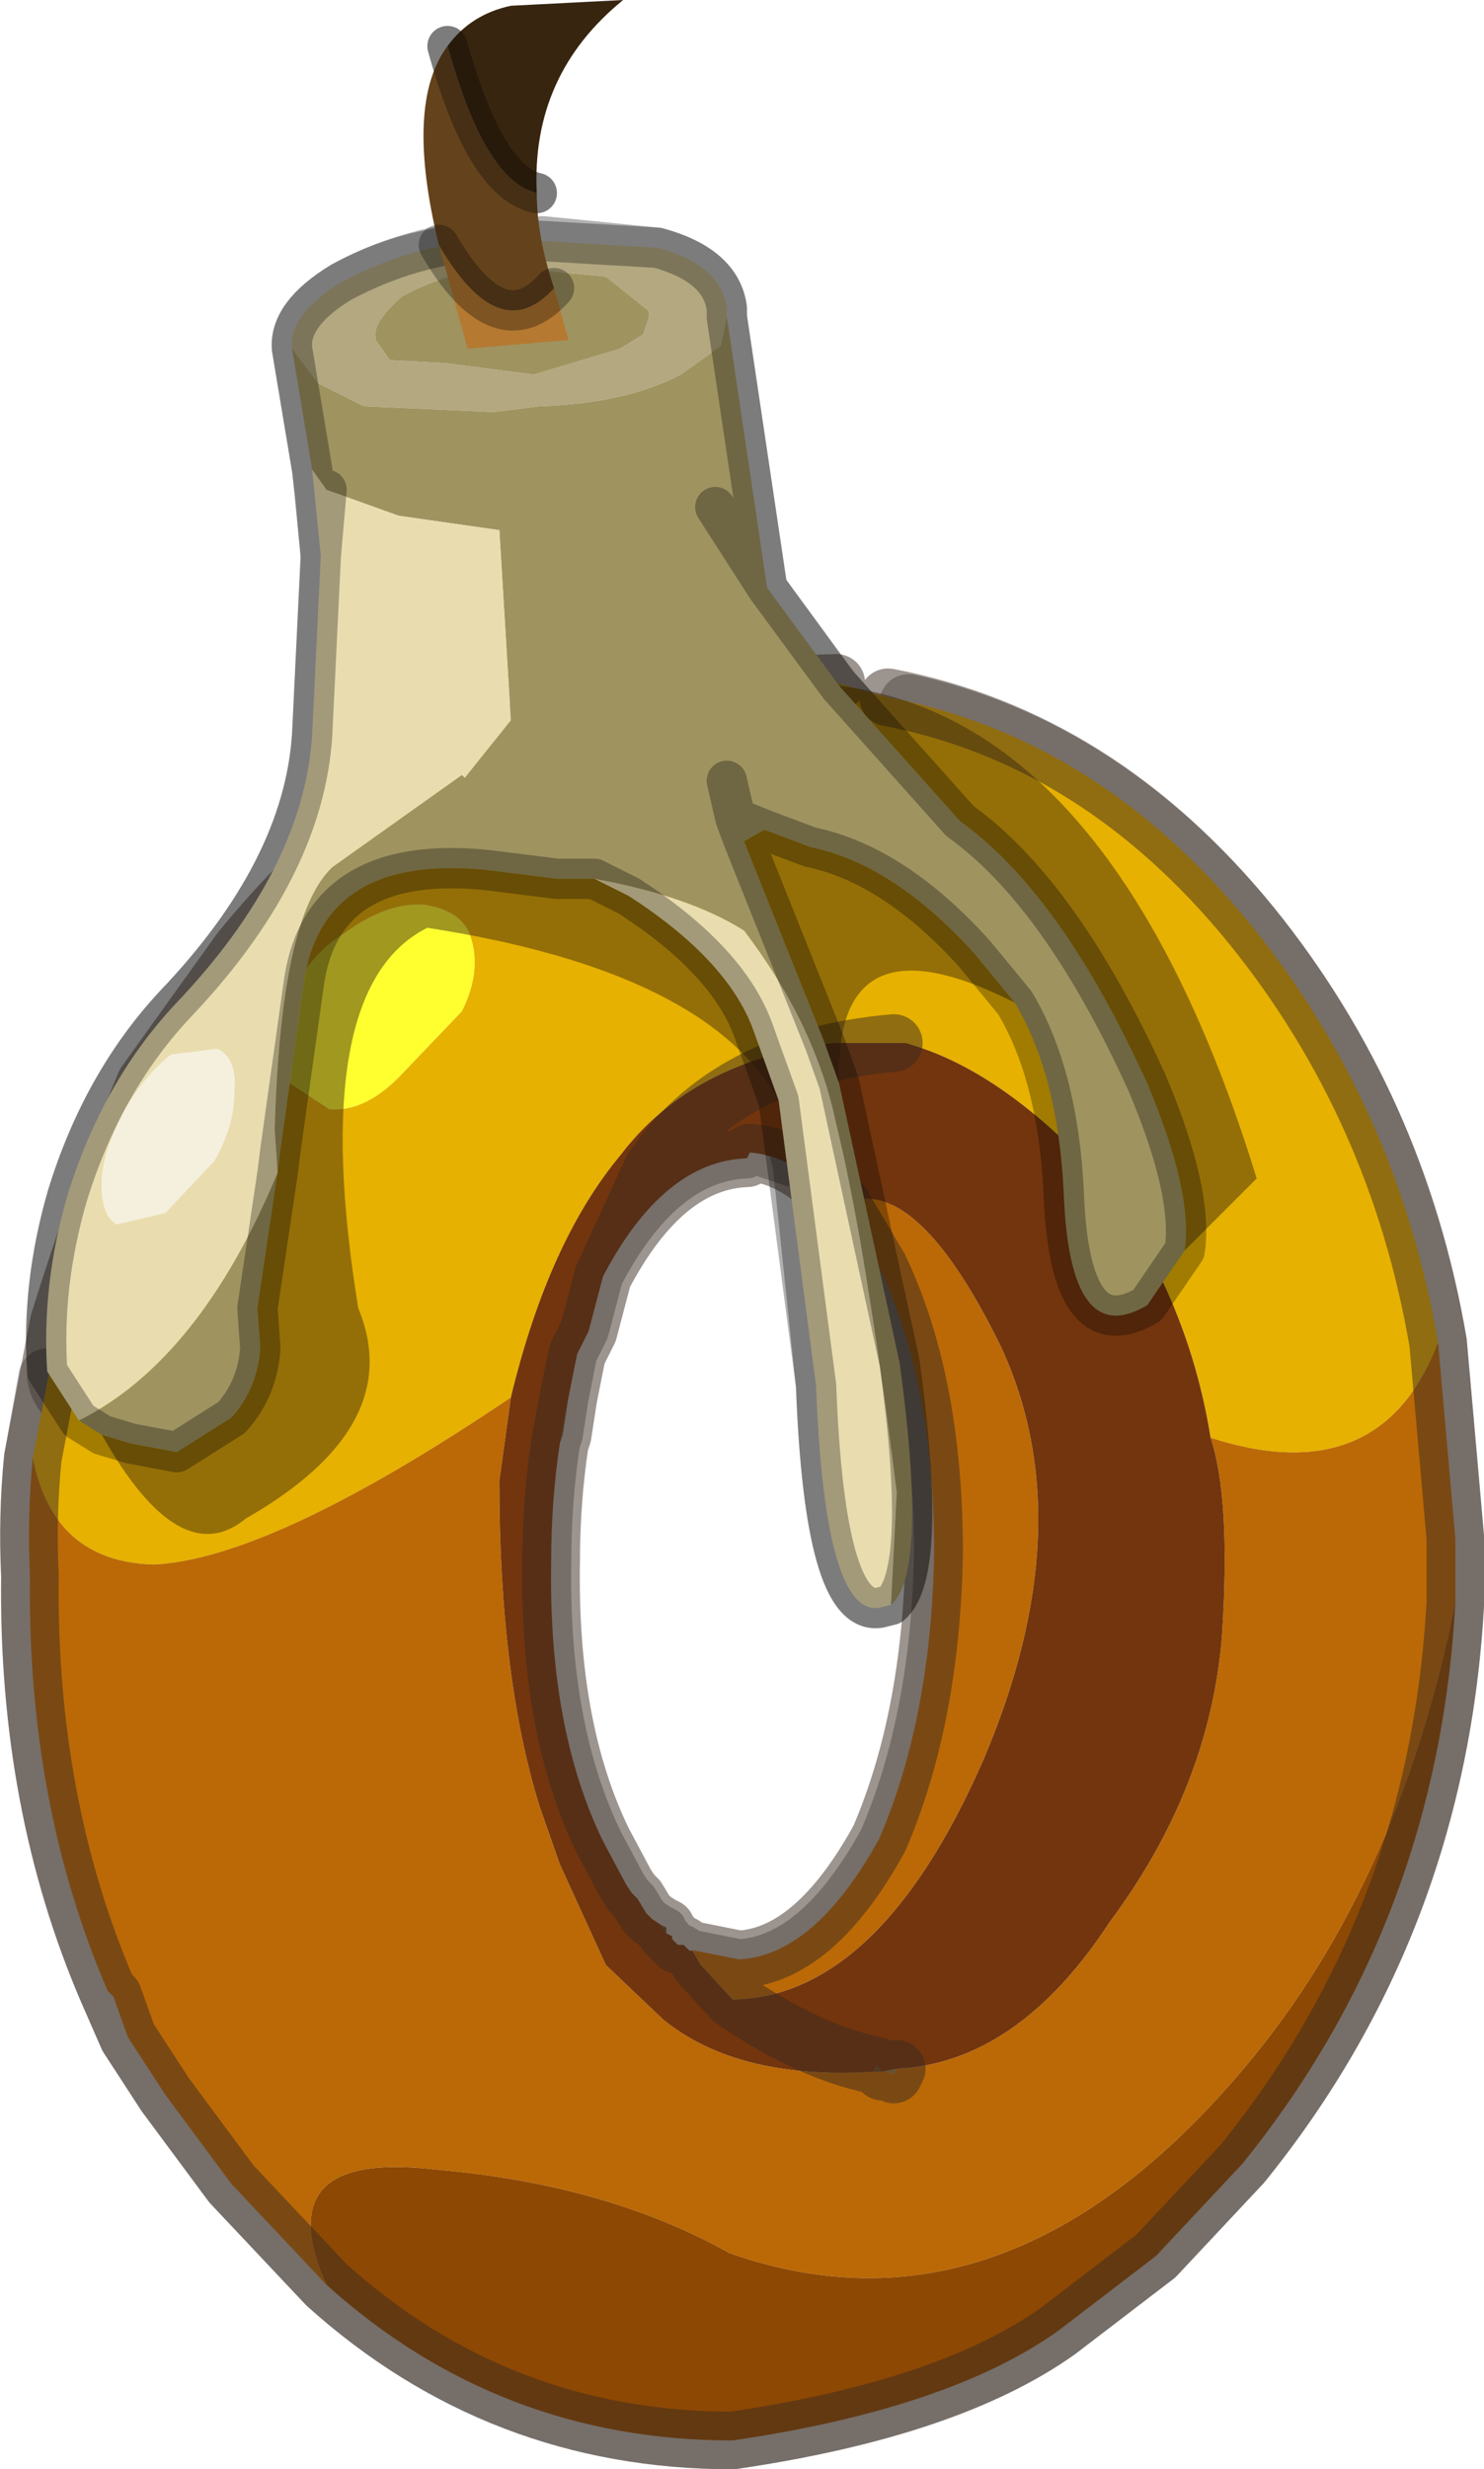 <?xml version="1.0" encoding="UTF-8"?>
<svg version="1.1" viewBox="0 0 25.767 42.85" xmlns="http://www.w3.org/2000/svg" xmlns:cc="http://creativecommons.org/ns#" xmlns:dc="http://purl.org/dc/elements/1.1/" xmlns:rdf="http://www.w3.org/1999/02/22-rdf-syntax-ns#" xmlns:xlink="http://www.w3.org/1999/xlink">
<g transform="translate(-267.58 -381.8)">
<use transform="translate(267.6,381.8)" width="25.75" height="42.85" xlink:href="#a"/>
</g>
<defs>
<g id="a" transform="translate(-267.6,-381.8)">
<path d="m277 385.9 2 0.2q1.1 0.3 1.2 1.05v0.15l0.7 4.7 1.2 1.65 0.05 0.05 2.1 2.35q1.75 1.25 3.25 4.55 0.8 1.9 0.65 2.9l-0.3 0.7-0.35 0.25q-1.35 0.8-1.45-1.95l-0.1-1q-0.2-1.35-0.75-2.3l-0.7-0.85q-1.4-1.55-2.85-1.85l-0.8-0.3-0.35 0.2 1.4 3.5v0.05l0.1 0.15m-1.1-8.1-0.9-1.4m-2.8-3.8q-0.8 0.9-1.65-0.25l-0.3-0.45q-0.95 0.15-1.75 0.6-0.9 0.55-0.85 1.15l0.35 2.1 0.05 0.4 0.1 1.1-0.15 3.1q-0.15 2.35-2.4 4.7-1.25 1.35-1.85 3.3-0.45 1.55-0.35 3.05v0.1q0.05 0.4 0.55 0.75l0.4 0.25 0.5 0.15 0.8 0.15 0.95-0.6q0.45-0.5 0.5-1.2l-0.05-0.7 0.35-2.35 0.05-0.4 0.2-1 0.2-1.85 0.05-0.3q0.45-2 3.15-1.7l1.2 0.15h0.65l0.6 0.3q1.7 1.1 2.15 2.3l0.2 0.5 0.25 0.75 0.25 1.15 0.4 3.8q0.15 4 1.1 3.85l0.2-0.05q0.65-0.55 0.15-4.2l-0.25-1.4-0.25-1.45-0.55-2-0.15-0.5m-1.8-4.75 0.15 0.65 0.5 0.2m-0.35 0.2-0.15-0.4m-3.45-10.85q-0.9-0.2-1.55-2.55" fill="none" stroke="#000" stroke-linecap="round" stroke-linejoin="round" stroke-opacity=".302" stroke-width=".7"/>
<path d="m282 400.1 1.1-0.2m-2.15 0.55q-1.35 0.6-2.05 1.65l-0.85 1.85q1.05-2 2.5-2.05l0.05-0.1 0.75 0.25m1.25 15.55q-1.05-0.25-2.3-1.1l-0.55-0.6-0.15-0.25h-0.05l-0.1-0.1h-0.1l-0.1-0.1v-0.05l-0.1-0.05-0.1-0.15-0.15-0.1-0.1-0.1-0.15-0.25-0.1-0.1-0.1-0.15-0.4-0.75q-0.95-1.95-0.9-4.85 0-1.05 0.15-2.05l0.15-0.8 0.15-0.75 0.2-0.4 0.25-0.95m-0.75 2.9 0.05-0.15 0.1-0.65m5.5-2q0.85 1.9 0.85 4.7-0.05 2.85-0.95 4.95-1.1 2-2.4 2.1h-0.05l-0.75-0.15h-0.05l-0.15-0.1m-0.3-0.2v-0.1l-0.1-0.05m0.2 0.2 0.1 0.15" fill="none" stroke="#000" stroke-linecap="round" stroke-linejoin="round" stroke-opacity=".302" stroke-width=".7"/>
<path d="m268.4 405.7-0.25 1.4q-0.1 1-0.05 2.05-0.05 3.95 1.35 7.2l0.1 0.1 0.25 0.7 0.65 1 1.15 1.55 1.65 1.75q3 2.7 7.05 2.7 3.75-0.55 5.65-1.9l1.7-1.3 1.5-1.6q3.4-4.2 3.7-9.75v-1.1l-0.3-3.4q-0.7-4.1-3.25-7.25-2.55-3.1-5.95-3.85m-13.9 22.35 0.35 0.8" fill="none" stroke="#000" stroke-linecap="round" stroke-linejoin="round" stroke-opacity=".302"/>
<path d="m283.15 417.7-0.05 0.1-0.1-0.05h-0.1l0.25-0.05" fill="#8f7845" fill-rule="evenodd"/>
<path d="m282.9 417.75h-0.15l0.05-0.1 0.1 0.1m-5.45-11.7-0.1 0.65-0.05 0.15 0.15-0.8m1.6 9.15 0.1 0.05v0.1l-0.1-0.15" fill="#5b4d2d" fill-rule="evenodd"/>
<path d="m275.6 399.35-1.1 1.15q-0.6 0.6-1.2 0.55l-1-0.65q-0.1-0.55 0.25-1.2 0.4-0.85 1-1.2 0.75-0.55 1.4-0.5 0.65 0.1 0.8 0.55 0.2 0.6-0.15 1.3" fill="#ffff2f" fill-rule="evenodd"/>
<path d="m283 393.9q3.65 0.7 6.3 3.95 2.55 3.15 3.25 7.25-1 2.6-3.95 1.65-0.4-2.5-1.95-4.55-1.7-1.85-3.35-2.3h-1.25q-2.45 0.3-3.7 1.95-1.25 1.5-1.9 4.2-4.15 2.8-6.2 2.9-1.75-0.05-2.1-1.85l0.45-2.35q0.7-2.25 1.5-4.15l1.65-2.3q3.75-4.6 8.85-4.6l1.5-0.05 0.9 0.25m-7.4 5.45q0.35-0.7 0.15-1.3-0.15-0.45-0.8-0.55-0.65-0.05-1.4 0.5-0.6 0.35-1 1.2-0.35 0.65-0.25 1.2l1 0.65q0.6 0.05 1.2-0.55l1.1-1.15" fill="#e6b100" fill-rule="evenodd"/>
<path d="m268.15 407.1q0.35 1.8 2.1 1.85 2.05-0.1 6.2-2.9l-0.2 1.45q0 3.4 0.7 5.65l0.35 1 0.8 1.75 1 0.95q1.3 1.05 3.65 0.9h0.25l0.1 0.05 0.05-0.1q2.1-0.1 3.7-2.55 1.75-2.35 1.95-5 0.15-2.35-0.2-3.4 2.95 0.95 3.95-1.65l0.3 3.4v1.1q-1 5.05-3.85 8.3-4.05 4.65-8.75 3-2.15-1.2-5.1-1.45-2.95-0.35-1.9 2l-1.65-1.75-1.15-1.55-0.65-1-0.25-0.7-0.1-0.1q-1.4-3.25-1.35-7.2-0.05-1.05 0.05-2.05m14.05-4.4q1.25-0.6 2.75 2.45 1.45 3.1-0.3 7.2-1.8 4.1-4.35 4.15l-0.55-0.6-0.15-0.25h0.05l0.75 0.15h0.05q1.3-0.1 2.4-2.1 0.9-2.1 0.95-4.95 0-2.95-0.95-4.95l-0.65-1.1" fill="#bb6906" fill-rule="evenodd"/>
<path d="m292.85 409.6q-0.3 5.55-3.7 9.75l-1.5 1.6-1.7 1.3q-1.9 1.35-5.65 1.9-4.05 0-7.05-2.7-1.05-2.35 1.9-2 2.95 0.25 5.1 1.45 4.7 1.65 8.75-3 2.85-3.25 3.85-8.3" fill="#8d4803" fill-rule="evenodd"/>
<path d="m276.45 406.05q0.65-2.7 1.9-4.2 1.25-1.65 3.7-1.95h1.25q1.65 0.45 3.35 2.3 1.55 2.05 1.95 4.55 0.35 1.05 0.2 3.4-0.2 2.65-1.95 5-1.6 2.45-3.7 2.55l-0.25 0.05-0.1-0.1-0.2-0.05q-1.05-0.25-2.3-1.1 1.25 0.85 2.3 1.1l0.2 0.05-0.05 0.1q-2.35 0.15-3.65-0.9l-1-0.95-0.8-1.75-0.35-1q-0.7-2.25-0.7-5.65l0.2-1.45m5.75-3.35-0.35-0.3q-0.6-0.55-1.25-0.6l-0.05 0.1q-1.45 0.05-2.5 2.05l-0.25 0.95-0.2 0.4-0.15 0.75-0.15 0.8q-0.15 1-0.15 2.05-0.05 2.9 0.9 4.85l0.4 0.75 0.1 0.15 0.1 0.1 0.15 0.25 0.1 0.1 0.15 0.1 0.1 0.15 0.1 0.05v0.05l0.1 0.1h0.1l0.1 0.1h0.05l0.15 0.25 0.55 0.6q2.55-0.05 4.35-4.15 1.75-4.1 0.3-7.2-1.5-3.05-2.75-2.45m0.9-2.8q-2.9 0.25-4.2 2.2l-0.85 1.85 0.85-1.85q1.3-1.95 4.2-2.2" fill="#73350d" fill-rule="evenodd"/>
<path d="m292.55 405.1q-0.7-4.1-3.25-7.25-2.65-3.25-6.3-3.95m-0.9-0.25-1.5 0.05q-5.1 0-8.85 4.6l-1.65 2.3q-0.8 1.9-1.5 4.15l-0.45 2.35m24.4-2 0.3 3.4v1.1q-0.3 5.55-3.7 9.75l-1.5 1.6-1.7 1.3q-1.9 1.35-5.65 1.9-4.05 0-7.05-2.7l-1.65-1.75-1.15-1.55-0.65-1-0.35-0.8q-1.4-3.25-1.35-7.2-0.05-1.05 0.05-2.05m1.3 9.25 0.1 0.1 0.25 0.7m13.35 0.55-0.05 0.1-0.1-0.05h-0.1m-2.6-1.25q1.25 0.85 2.3 1.1l0.2 0.05 0.1 0.1m-0.7-15.05 0.65 1.1q0.95 2 0.95 4.95-0.05 2.85-0.95 4.95-1.1 2-2.4 2.1h-0.05l-0.75-0.15h-0.05l0.15 0.25 0.55 0.6m-2.25-12.55q1.05-2 2.5-2.05l0.05-0.1q0.65 0.05 1.25 0.6m-4.4 3.65 0.15-0.75 0.2-0.4 0.25-0.95 0.85-1.85q1.3-1.95 4.2-2.2m-5.8 6.95 0.05-0.15 0.1-0.65-0.15 0.8q-0.15 1-0.15 2.05-0.05 2.9 0.9 4.85l0.4 0.75 0.1 0.15 0.1 0.1 0.15 0.25 0.1 0.1 0.15 0.1 0.1 0.05v0.1l0.1 0.05 0.1 0.15h0.1l0.15 0.1h-0.05l-0.1-0.1m-0.1 0-0.1-0.1v-0.05m-0.2-0.2 0.1 0.15" fill="none" stroke="#3b2b21" stroke-linecap="round" stroke-linejoin="round" stroke-opacity=".502"/>
<path d="m280.2 387.3-0.1 0.5-0.7 0.5q-0.95 0.5-2.45 0.55l-0.8 0.1-2.25-0.1-0.8-0.4-0.45-0.6q-0.05-0.6 0.85-1.15 1.4-0.75 2.95-0.75l2.55 0.15q1.1 0.3 1.2 1.05v0.15m-1.35 0v-0.1l-0.75-0.6-1.6-0.15q-1.05 0-1.95 0.5-0.5 0.45-0.45 0.7v0.05l0.25 0.35 0.95 0.05 1.55 0.2 1.5-0.45 0.4-0.25 0.1-0.3" fill="#b3a880" fill-rule="evenodd"/>
<path d="m272.65 387.85 0.45 0.6 0.8 0.4 2.25 0.1 0.8-0.1q1.5-0.05 2.45-0.55l0.7-0.5 0.1-0.5 0.7 4.7 1.25 1.7 2.1 2.35q1.75 1.25 3.25 4.55 0.8 1.9 0.65 2.9l-0.65 0.95q-1.35 0.8-1.45-1.95-0.1-2.05-0.85-3.3l-0.7-0.85q-1.4-1.55-2.85-1.85l-0.8-0.3-0.5-0.2 0.15 0.4-0.15-0.4-0.15-0.65 0.15 0.65 0.5 0.2-0.35 0.2 1.4 3.5 0.25 0.7 1.05 4.85q0.5 3.65-0.15 4.2l0.1-1.95q-0.55-4.4-1.05-6.4-0.35-1.7-1.6-3.35-0.95-0.6-2.6-0.9h-0.65l-1.2-0.15q-2.9-0.3-3.2 2l-0.4 2.85-0.05 0.4-0.05-0.75q0.1-3.7 1-4.55l2.25-1.6 0.05 0.05 0.8-1-0.2-3.3-1.75-0.25-1.25-0.45-0.25-0.35-0.35-2.1m6.2-0.55-0.1 0.3-0.4 0.25-1.5 0.45-1.55-0.2-0.95-0.05-0.25-0.35v-0.05q-0.05-0.25 0.45-0.7 0.9-0.5 1.95-0.5l1.6 0.15 0.75 0.6v0.1m-9.9 19.15q2.1-1.05 3.45-4.3l-0.35 2.35 0.05 0.7q-0.05 0.7-0.5 1.2l-0.95 0.6-0.8-0.15-0.5-0.15-0.4-0.25m11.05-15.85 0.9 1.4-0.9-1.4" fill="#9f9360" fill-rule="evenodd"/>
<path d="m273 389.95 0.25 0.35 1.25 0.45 1.75 0.25 0.2 3.3-0.8 1-0.05-0.05-2.25 1.6q-0.9 0.85-1 4.55l0.05 0.75q-1.35 3.25-3.45 4.3l-0.55-0.85q-0.1-1.5 0.35-3.05 0.6-1.95 1.85-3.3 2.25-2.35 2.4-4.7l0.15-3.1 0.1-1.15-0.1 1.15-0.15-1.5m4.9 7.1q1.65 0.3 2.6 0.9 1.25 1.65 1.6 3.35 0.5 2 1.05 6.4l-0.1 1.95-0.2 0.05q-0.95 0.15-1.1-3.85l-0.65-4.95-0.45-1.25q-0.45-1.2-2.15-2.3l-0.6-0.3" fill="#e9ddaf" fill-rule="evenodd"/>
<path d="m272.4 402.15 0.05-0.4 0.4-2.85q0.3-2.3 3.2-2l1.2 0.15h0.65l0.6 0.3q1.7 1.1 2.15 2.3l0.45 1.25q-1.25-2.25-6.1-3-2.1 1.05-1.2 6.6 0.85 2.05-1.95 3.65-1.15 0.95-2.5-1.45l0.5 0.15 0.8 0.15 0.95-0.6q0.45-0.5 0.5-1.2l-0.05-0.7 0.35-2.35m9.75-1.55-0.25-0.7-1.4-3.5 0.35-0.2 0.8 0.3q1.45 0.3 2.85 1.85l0.7 0.85q-3.15-1.6-3.05 1.4m0-6.9q4.8 0.6 7.25 8.55l-1.25 1.25q0.15-1-0.65-2.9-1.5-3.3-3.25-4.55l-2.1-2.35" fill="#382510" fill-opacity=".471" fill-rule="evenodd"/>
<path d="m272.65 387.85 0.35 2.1m-0.6 12.2 0.05-0.4 0.4-2.85q0.3-2.3 3.2-2l1.2 0.15h0.65m5.15 12.6q0.65-0.55 0.15-4.2l-1.05-4.85-0.25-0.7-1.4-3.5-0.15-0.4-0.15-0.65m-7.55-7.5q-0.05-0.6 0.85-1.15 1.4-0.75 2.95-0.75l2.55 0.15q1.1 0.3 1.2 1.05v0.15l0.7 4.7 1.25 1.7m6 9.8-0.65 0.95q-1.35 0.8-1.45-1.95-0.1-2.05-0.85-3.3m-11.95-8.9-0.1 1.15-0.15 3.1q-0.15 2.35-2.4 4.7-1.25 1.35-1.85 3.3-0.45 1.55-0.35 3.05l0.55 0.85m3.45-4.3-0.35 2.35 0.05 0.7q-0.05 0.7-0.5 1.2l-0.95 0.6-0.8-0.15-0.5-0.15-0.4-0.25m12.15-5.55-0.45-1.25q-0.45-1.2-2.15-2.3l-0.6-0.3m-4.75-5.6-0.15-1.5m7.85 6.25 0.8 0.3q1.45 0.3 2.85 1.85l0.7 0.85m-4.35-3-0.5-0.2m0.15 0.4 0.35-0.2m0.05-4.2-0.9-1.4m8.15 12.9q0.15-1-0.65-2.9-1.5-3.3-3.25-4.55l-2.1-2.35m0.9 15.95-0.2 0.05q-0.95 0.15-1.1-3.85l-0.65-4.95" fill="none" stroke="#000" stroke-linecap="round" stroke-linejoin="round" stroke-opacity=".302" stroke-width=".7"/>
<path d="m275.2 386.05q1.05 1.8 2 0.75l0.25 0.9-1.75 0.15-0.5-1.8" fill="#b57931" fill-rule="evenodd"/>
<path d="m275.35 382.6q0.65 2.35 1.55 2.55 0 0.75 0.3 1.65-0.95 1.05-2-0.75-0.6-2.45 0.15-3.45" fill="#64431c" fill-rule="evenodd"/>
<path d="m276.9 385.15q-0.9-0.2-1.55-2.55 0.4-0.55 1.1-0.7l1.95-0.1q-1.6 1.3-1.5 3.35" fill="#382510" fill-rule="evenodd"/>
<path d="m276.9 385.15q-0.9-0.2-1.55-2.55m-0.15 3.45q1.05 1.8 2 0.75" fill="none" stroke="#000" stroke-linecap="round" stroke-linejoin="round" stroke-opacity=".302" stroke-width=".7"/>
<path d="m270.45 402.85-0.85 0.2q-0.3-0.2-0.25-0.85 0.05-0.5 0.4-1.15 0.35-0.6 0.8-0.95l0.8-0.1q0.35 0.15 0.3 0.75 0 0.6-0.35 1.2l-0.85 0.9" fill="#f5f0de" fill-rule="evenodd"/>
</g>
</defs>
</svg>
